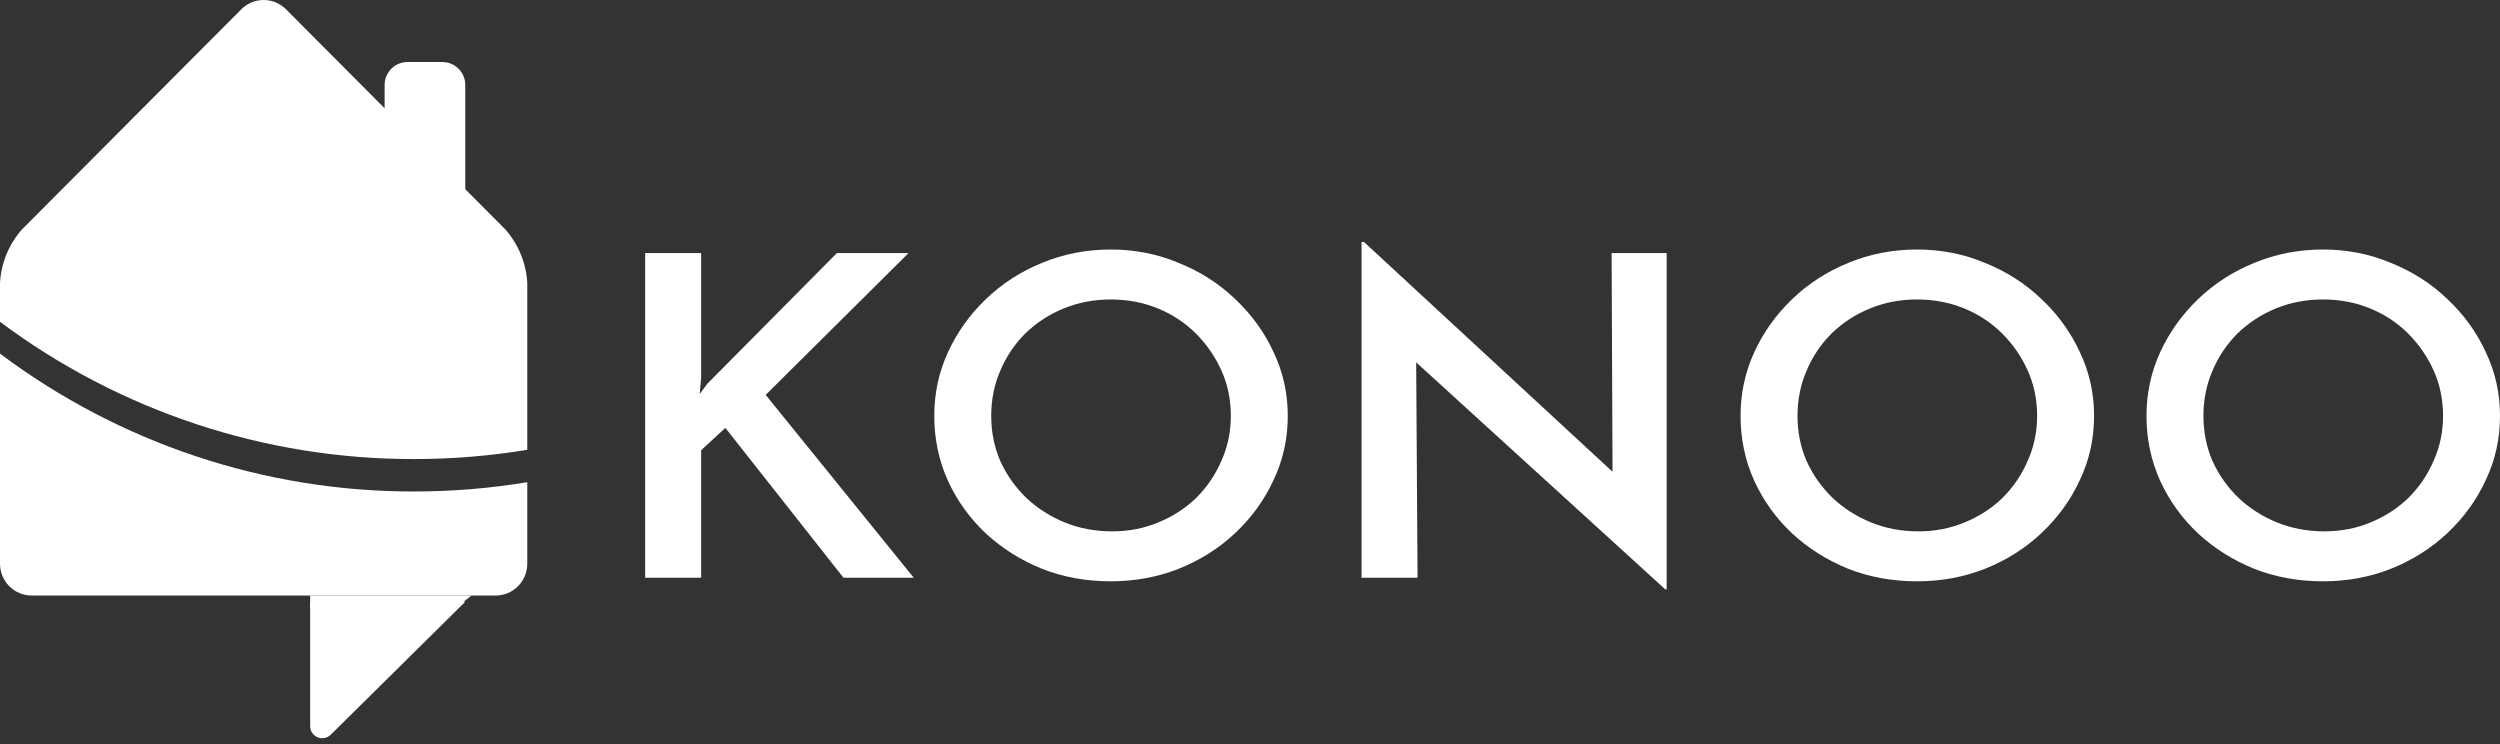 <svg width="373" height="111" viewBox="0 0 373 111" fill="none" xmlns="http://www.w3.org/2000/svg">
<rect x="0" y="0" width="373" height="111" fill="#333333" stroke="none"/>
<path d="M66.01 9.255H60.791C58.91 9.255 57.385 10.789 57.385 12.68V31.747C57.385 33.638 58.91 35.171 60.791 35.171H66.01C67.892 35.171 69.417 33.638 69.417 31.747V12.68C69.417 10.789 67.892 9.255 66.01 9.255Z" fill="white"/>
<path d="M46.278 108.362V89.779H69.417L49.347 109.621C49.096 109.87 48.775 110.039 48.426 110.107C48.077 110.176 47.716 110.141 47.387 110.006C47.058 109.871 46.778 109.643 46.58 109.35C46.383 109.058 46.278 108.714 46.278 108.362Z" fill="white"/>
<path d="M70.342 88.853H46.278V90.705H68.003L70.342 88.853Z" fill="white"/>
<path d="M75.345 34.178L42.664 1.378C41.78 0.495 40.584 0 39.337 0C38.09 0 36.894 0.495 36.01 1.378L3.33 34.178C1.336 36.403 0.161 39.247 0 42.236V48.014C17.854 61.344 39.524 68.527 61.778 68.491C67.437 68.492 73.088 68.031 78.672 67.111V42.236C78.51 39.248 77.336 36.405 75.345 34.178Z" fill="white"/>
<path d="M61.778 73.329C39.524 73.365 17.855 66.149 0 52.757V84.11C0.004 85.367 0.501 86.571 1.382 87.46C2.264 88.349 3.458 88.85 4.705 88.854H73.968C75.214 88.85 76.409 88.348 77.29 87.46C78.172 86.571 78.668 85.367 78.672 84.11V71.943C73.088 72.867 67.437 73.331 61.778 73.329Z" fill="white"/>
<path d="M104.612 56.324L104.4 58.785L105.532 57.255L124.86 37.76H135.55L114.24 58.919L136.329 86.198H125.851L108.223 63.842L104.612 67.169V86.198H96.258V37.76H104.612V56.324Z" fill="white"/>
<path d="M139.394 62.046C139.394 58.675 140.078 55.503 141.447 52.531C142.816 49.559 144.704 46.92 147.111 44.613C149.518 42.307 152.303 40.51 155.465 39.224C158.674 37.893 162.096 37.228 165.73 37.228C169.317 37.228 172.692 37.893 175.854 39.224C179.064 40.51 181.872 42.307 184.279 44.613C186.733 46.92 188.645 49.559 190.013 52.531C191.429 55.503 192.137 58.675 192.137 62.046C192.137 65.461 191.429 68.655 190.013 71.627C188.645 74.599 186.733 77.238 184.279 79.545C181.872 81.807 179.064 83.581 175.854 84.867C172.692 86.109 169.317 86.73 165.73 86.73C162.049 86.73 158.627 86.109 155.465 84.867C152.303 83.581 149.518 81.829 147.111 79.611C144.704 77.349 142.816 74.732 141.447 71.76C140.078 68.744 139.394 65.506 139.394 62.046ZM147.89 62.046C147.89 64.441 148.338 66.681 149.235 68.766C150.179 70.851 151.477 72.691 153.129 74.288C154.78 75.841 156.692 77.061 158.863 77.948C161.034 78.835 163.394 79.278 165.943 79.278C168.397 79.278 170.686 78.835 172.81 77.948C174.981 77.061 176.869 75.841 178.474 74.288C180.078 72.691 181.329 70.851 182.226 68.766C183.17 66.681 183.642 64.441 183.642 62.046C183.642 59.606 183.17 57.344 182.226 55.259C181.282 53.174 180.008 51.334 178.403 49.737C176.798 48.14 174.91 46.898 172.739 46.011C170.568 45.123 168.232 44.68 165.73 44.68C163.229 44.68 160.893 45.123 158.721 46.011C156.55 46.898 154.639 48.14 152.987 49.737C151.382 51.334 150.132 53.197 149.235 55.326C148.338 57.41 147.89 59.65 147.89 62.046Z" fill="white"/>
<path d="M248.454 87.928L208.879 51.866L211.286 52.797L211.498 86.198H203.144V36.097H203.498L242.507 72.159L240.595 71.627L240.454 37.76H248.666V87.928H248.454Z" fill="white"/>
<path d="M259.693 62.046C259.693 58.675 260.377 55.503 261.746 52.531C263.114 49.559 265.002 46.92 267.409 44.613C269.816 42.307 272.601 40.51 275.763 39.224C278.973 37.893 282.395 37.228 286.029 37.228C289.616 37.228 292.99 37.893 296.153 39.224C299.362 40.51 302.17 42.307 304.578 44.613C307.032 46.92 308.943 49.559 310.312 52.531C311.728 55.503 312.436 58.675 312.436 62.046C312.436 65.461 311.728 68.655 310.312 71.627C308.943 74.599 307.032 77.238 304.578 79.545C302.17 81.807 299.362 83.581 296.153 84.867C292.99 86.109 289.616 86.73 286.029 86.73C282.347 86.73 278.926 86.109 275.763 84.867C272.601 83.581 269.816 81.829 267.409 79.611C265.002 77.349 263.114 74.732 261.746 71.76C260.377 68.744 259.693 65.506 259.693 62.046ZM268.188 62.046C268.188 64.441 268.637 66.681 269.533 68.766C270.477 70.851 271.775 72.691 273.427 74.288C275.079 75.841 276.991 77.061 279.162 77.948C281.333 78.835 283.693 79.278 286.241 79.278C288.696 79.278 290.985 78.835 293.109 77.948C295.28 77.061 297.168 75.841 298.772 74.288C300.377 72.691 301.628 70.851 302.524 68.766C303.468 66.681 303.94 64.441 303.94 62.046C303.94 59.606 303.468 57.344 302.524 55.259C301.58 53.174 300.306 51.334 298.701 49.737C297.097 48.14 295.209 46.898 293.038 46.011C290.867 45.123 288.53 44.68 286.029 44.68C283.527 44.68 281.191 45.123 279.02 46.011C276.849 46.898 274.937 48.14 273.286 49.737C271.681 51.334 270.43 53.197 269.533 55.326C268.637 57.41 268.188 59.65 268.188 62.046Z" fill="white"/>
<path d="M320.257 62.046C320.257 58.675 320.941 55.503 322.31 52.531C323.679 49.559 325.566 46.92 327.974 44.613C330.381 42.307 333.165 40.51 336.327 39.224C339.537 37.893 342.959 37.228 346.593 37.228C350.18 37.228 353.555 37.893 356.717 39.224C359.926 40.51 362.735 42.307 365.142 44.613C367.596 46.92 369.507 49.559 370.876 52.531C372.292 55.503 373 58.675 373 62.046C373 65.461 372.292 68.655 370.876 71.627C369.507 74.599 367.596 77.238 365.142 79.545C362.735 81.807 359.926 83.581 356.717 84.867C353.555 86.109 350.18 86.73 346.593 86.73C342.912 86.73 339.49 86.109 336.327 84.867C333.165 83.581 330.381 81.829 327.974 79.611C325.566 77.349 323.679 74.732 322.31 71.76C320.941 68.744 320.257 65.506 320.257 62.046ZM328.752 62.046C328.752 64.441 329.201 66.681 330.097 68.766C331.041 70.851 332.339 72.691 333.991 74.288C335.643 75.841 337.555 77.061 339.726 77.948C341.897 78.835 344.257 79.278 346.805 79.278C349.26 79.278 351.549 78.835 353.673 77.948C355.844 77.061 357.732 75.841 359.336 74.288C360.941 72.691 362.192 70.851 363.089 68.766C364.032 66.681 364.504 64.441 364.504 62.046C364.504 59.606 364.032 57.344 363.089 55.259C362.145 53.174 360.87 51.334 359.266 49.737C357.661 48.14 355.773 46.898 353.602 46.011C351.431 45.123 349.094 44.68 346.593 44.68C344.091 44.68 341.755 45.123 339.584 46.011C337.413 46.898 335.502 48.14 333.85 49.737C332.245 51.334 330.994 53.197 330.097 55.326C329.201 57.41 328.752 59.65 328.752 62.046Z" fill="white"/>
</svg>
